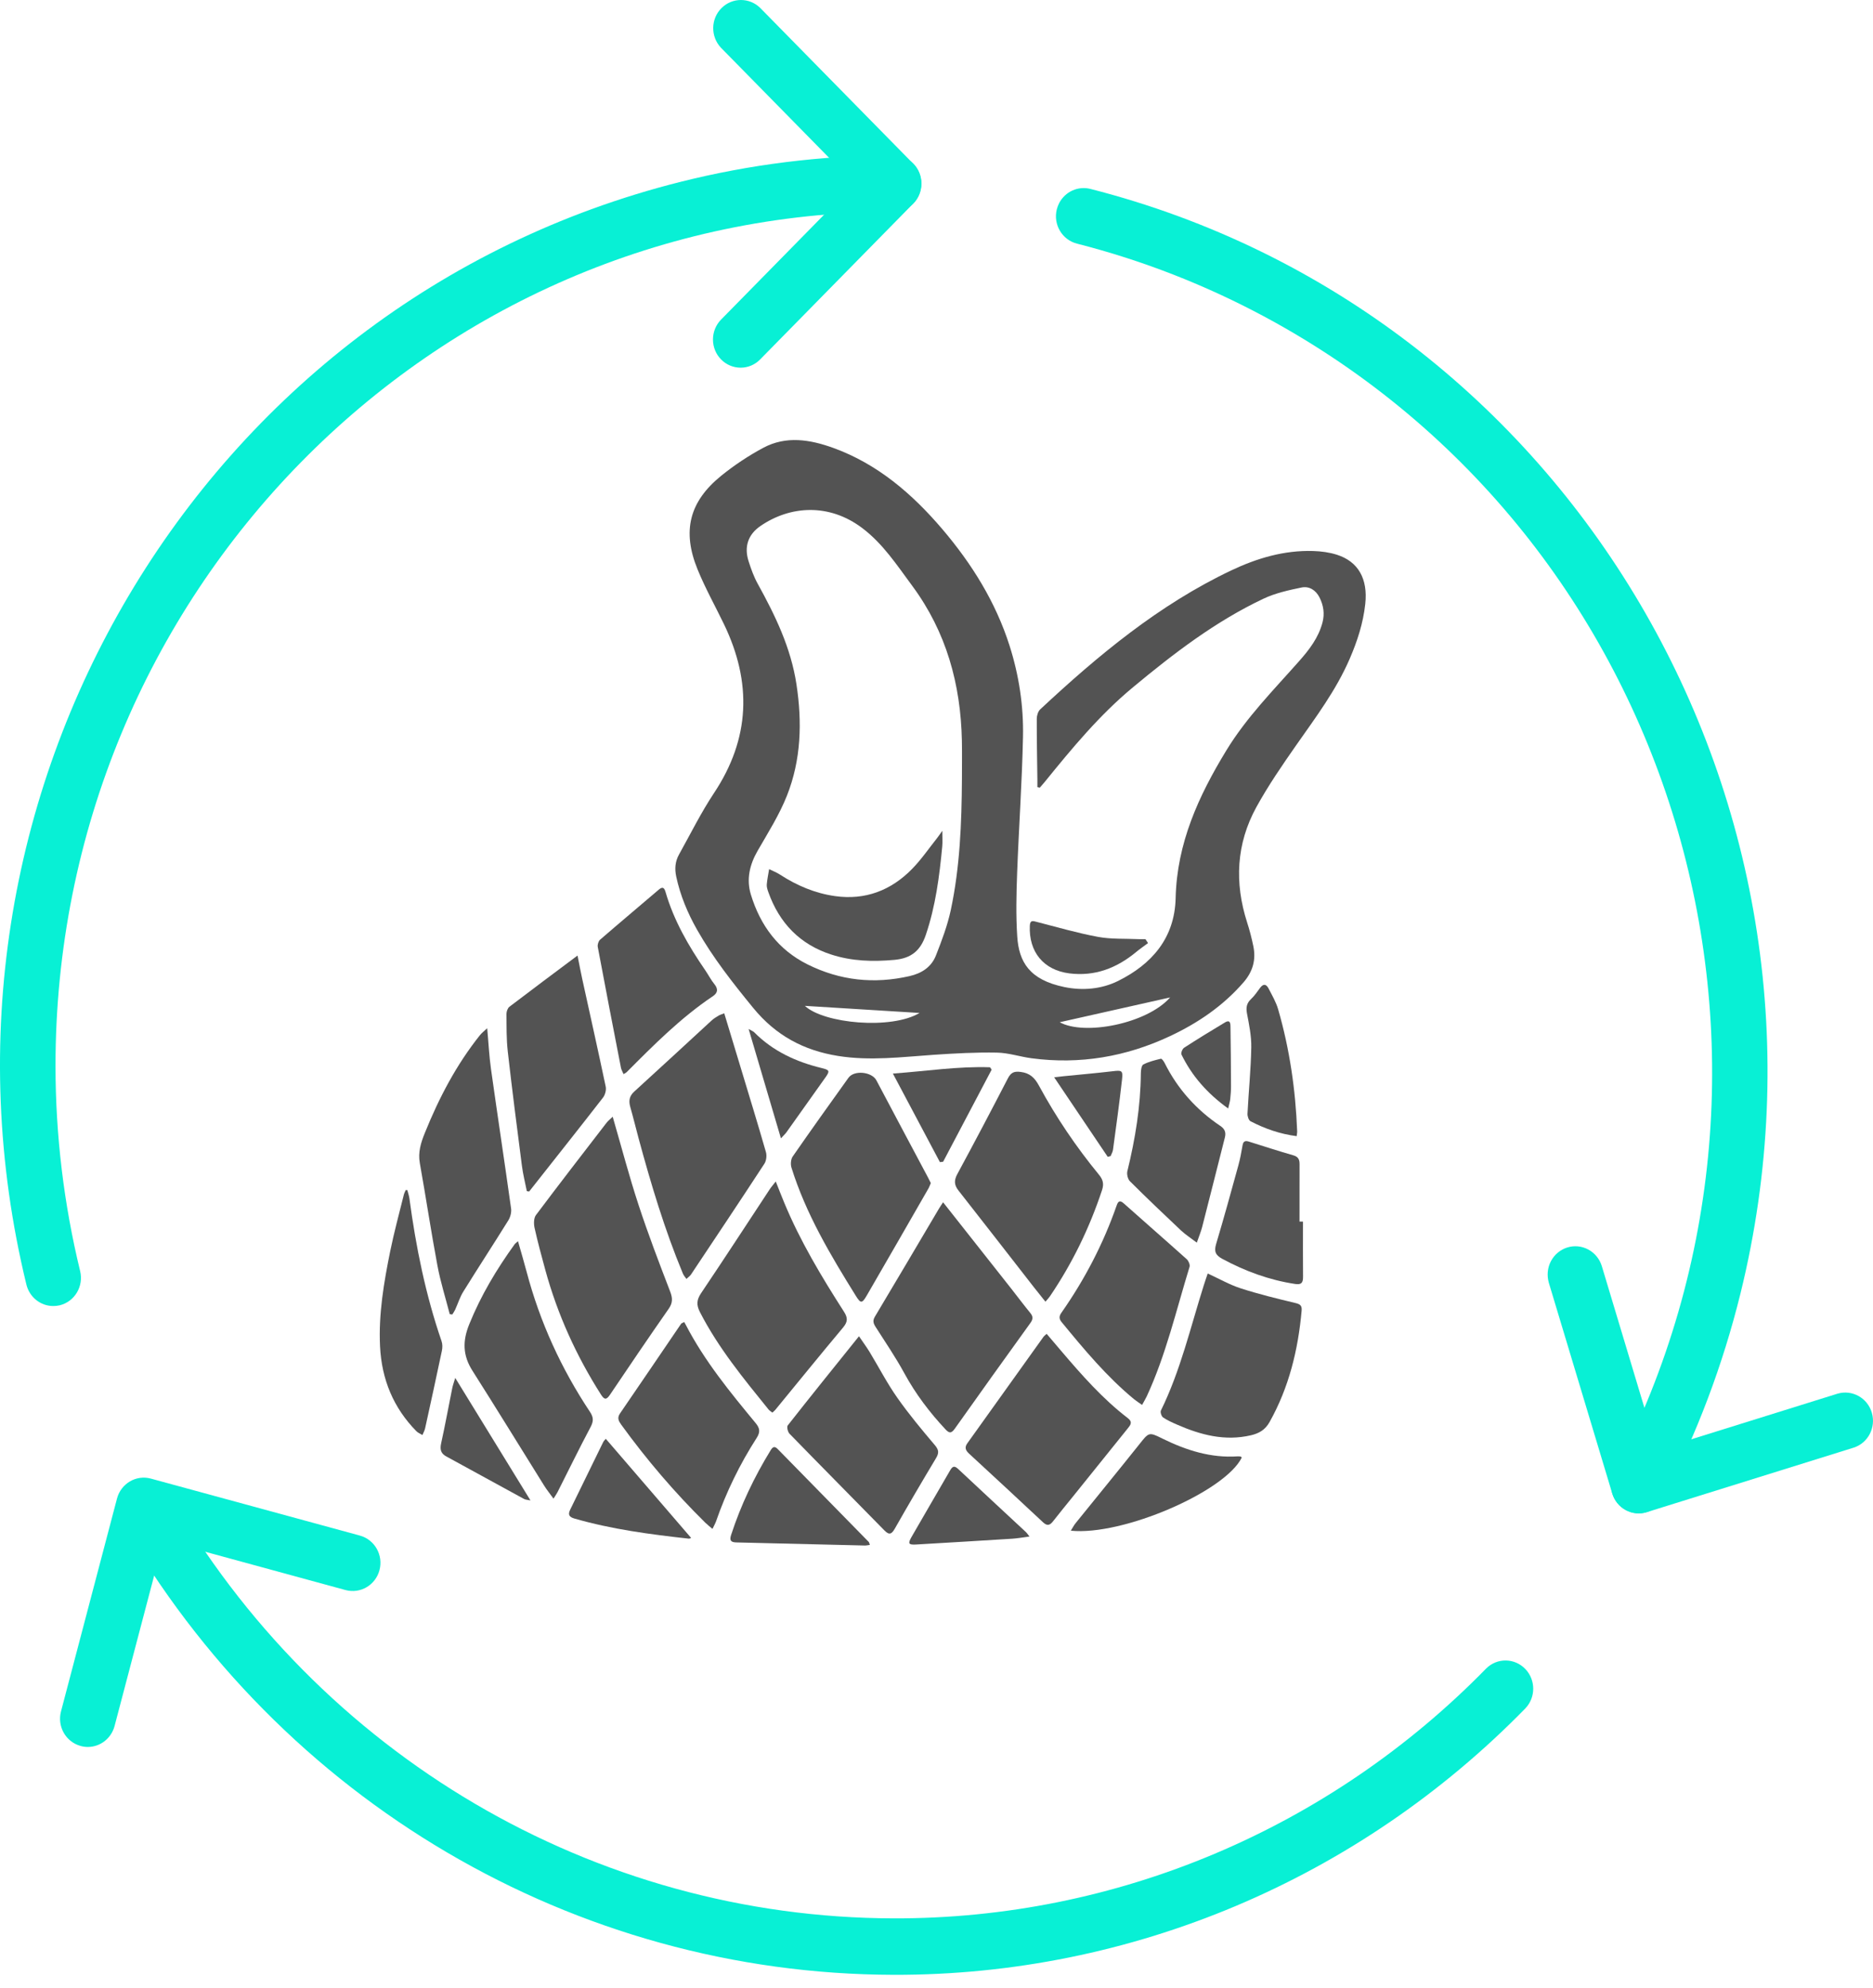 <svg width="99" height="105" viewBox="0 0 99 105" fill="none" xmlns="http://www.w3.org/2000/svg">
<path d="M54.832 41.581C54.832 41.442 54.833 41.301 54.832 41.162C54.819 40.098 54.797 39.034 54.8 37.971C54.8 37.803 54.865 37.585 54.979 37.476C58.052 34.61 61.266 31.942 65.079 30.133C66.448 29.485 67.88 29.061 69.409 29.108C69.828 29.121 70.261 29.177 70.66 29.304C71.796 29.664 72.306 30.581 72.163 31.901C72.054 32.915 71.744 33.87 71.341 34.8C70.621 36.467 69.541 37.898 68.512 39.367C67.77 40.428 67.031 41.504 66.406 42.639C65.343 44.577 65.243 46.634 65.921 48.738C66.053 49.146 66.16 49.565 66.247 49.985C66.395 50.703 66.22 51.325 65.732 51.889C64.645 53.144 63.31 54.047 61.838 54.737C59.516 55.827 57.076 56.242 54.53 55.905C53.913 55.824 53.306 55.616 52.691 55.606C51.583 55.586 50.47 55.646 49.362 55.721C47.673 55.836 45.986 56.054 44.29 55.781C42.488 55.491 41.008 54.708 39.808 53.24C38.729 51.921 37.684 50.595 36.842 49.11C36.344 48.232 35.958 47.309 35.743 46.309C35.653 45.884 35.688 45.505 35.89 45.141C36.497 44.054 37.052 42.93 37.738 41.897C39.654 39.016 39.751 36.056 38.271 32.983C37.805 32.018 37.279 31.078 36.874 30.087C36.041 28.055 36.433 26.499 38.121 25.132C38.811 24.574 39.563 24.075 40.342 23.657C41.553 23.009 42.818 23.219 44.044 23.662C46.38 24.508 48.213 26.082 49.81 27.955C51.365 29.781 52.625 31.798 53.363 34.114C53.86 35.676 54.107 37.295 54.072 38.93C54.021 41.327 53.851 43.719 53.762 46.117C53.721 47.231 53.694 48.353 53.767 49.465C53.854 50.809 54.404 51.76 56.259 52.143C57.228 52.343 58.233 52.251 59.101 51.819C60.868 50.941 62.091 49.566 62.14 47.443C62.207 44.543 63.354 42.047 64.814 39.652C65.89 37.884 67.335 36.435 68.687 34.903C69.21 34.311 69.69 33.685 69.9 32.891C70.025 32.42 69.956 31.98 69.744 31.56C69.549 31.172 69.194 30.953 68.795 31.036C68.115 31.177 67.417 31.329 66.792 31.623C64.252 32.82 62.035 34.521 59.877 36.313C58.109 37.78 56.653 39.54 55.212 41.318C55.13 41.418 55.043 41.513 54.959 41.611C54.917 41.601 54.874 41.591 54.832 41.581ZM50.844 41.162C50.844 40.488 50.855 39.815 50.842 39.141C50.782 36.14 50.016 33.378 48.218 30.948C47.413 29.862 46.676 28.728 45.581 27.9C43.821 26.569 41.766 26.713 40.202 27.782C39.534 28.238 39.323 28.885 39.569 29.653C39.7 30.061 39.846 30.471 40.053 30.843C40.978 32.516 41.804 34.219 42.098 36.15C42.404 38.16 42.345 40.144 41.593 42.036C41.191 43.05 40.596 43.988 40.049 44.938C39.623 45.675 39.441 46.451 39.689 47.26C40.188 48.892 41.135 50.173 42.678 50.943C44.406 51.805 46.206 51.991 48.078 51.564C48.714 51.418 49.227 51.09 49.469 50.477C49.777 49.694 50.079 48.895 50.255 48.075C50.74 45.8 50.829 43.482 50.844 41.162ZM61.848 52.691C59.858 53.139 57.928 53.573 56.013 54.001C57.314 54.724 60.628 54.081 61.848 52.691ZM48.604 53.511C46.544 53.383 44.544 53.261 42.543 53.136C43.54 54.072 47.11 54.406 48.604 53.511Z" fill="#535353"/>
<path d="M32.385 58.993C32.854 60.607 33.255 62.141 33.749 63.643C34.255 65.185 34.835 66.703 35.418 68.217C35.555 68.57 35.566 68.819 35.345 69.138C34.296 70.64 33.266 72.157 32.242 73.678C32.053 73.959 31.944 73.949 31.767 73.673C30.462 71.627 29.467 69.437 28.823 67.087C28.621 66.347 28.42 65.608 28.254 64.861C28.208 64.649 28.211 64.345 28.327 64.19C29.555 62.553 30.807 60.936 32.056 59.317C32.139 59.207 32.252 59.123 32.385 58.993Z" fill="#535353"/>
<path d="M38.281 53.529C38.576 54.508 38.861 55.442 39.144 56.379C39.593 57.87 40.053 59.358 40.483 60.856C40.538 61.042 40.507 61.315 40.404 61.474C39.123 63.434 37.823 65.381 36.523 67.329C36.462 67.419 36.362 67.484 36.281 67.56C36.217 67.466 36.136 67.38 36.095 67.279C35.129 64.958 34.41 62.553 33.752 60.128C33.604 59.583 33.474 59.035 33.318 58.493C33.224 58.166 33.253 57.911 33.523 57.665C34.893 56.421 36.249 55.161 37.613 53.909C37.719 53.81 37.846 53.733 37.972 53.658C38.047 53.611 38.137 53.587 38.281 53.529Z" fill="#535353"/>
<path d="M49.848 63.513C51.07 65.059 52.246 66.548 53.421 68.037C53.769 68.479 54.104 68.928 54.46 69.363C54.618 69.556 54.602 69.697 54.459 69.894C53.12 71.749 51.788 73.608 50.466 75.474C50.291 75.72 50.177 75.726 49.98 75.514C49.137 74.614 48.398 73.641 47.802 72.548C47.341 71.702 46.796 70.903 46.278 70.091C46.16 69.905 46.116 69.765 46.248 69.548C47.384 67.654 48.503 65.749 49.63 63.848C49.689 63.745 49.759 63.651 49.848 63.513Z" fill="#535353"/>
<path d="M55.258 68.765C55.036 68.487 54.845 68.252 54.658 68.013C53.326 66.305 52 64.594 50.662 62.892C50.433 62.601 50.419 62.358 50.6 62.023C51.506 60.351 52.393 58.667 53.267 56.977C53.429 56.663 53.591 56.581 53.946 56.626C54.437 56.689 54.688 56.93 54.92 57.359C55.823 59.023 56.88 60.586 58.078 62.045C58.296 62.308 58.363 62.531 58.248 62.874C57.584 64.877 56.672 66.748 55.492 68.485C55.441 68.561 55.374 68.627 55.258 68.765Z" fill="#535353"/>
<path d="M49.199 62.496C49.156 62.596 49.129 62.686 49.084 62.766C47.995 64.658 46.91 66.552 45.813 68.439C45.562 68.871 45.49 68.863 45.234 68.451C43.896 66.3 42.597 64.126 41.833 61.679C41.779 61.506 41.8 61.239 41.898 61.096C42.866 59.701 43.853 58.318 44.845 56.938C45.147 56.516 46.082 56.618 46.322 57.069C47.229 58.787 48.145 60.5 49.057 62.214C49.103 62.306 49.149 62.4 49.199 62.496Z" fill="#535353"/>
<path d="M40.824 74.624C40.742 74.557 40.67 74.517 40.623 74.459C39.303 72.828 37.971 71.209 37 69.322C36.8 68.934 36.819 68.668 37.06 68.309C38.286 66.491 39.481 64.651 40.689 62.82C40.767 62.702 40.861 62.597 41.004 62.414C41.172 62.836 41.304 63.181 41.446 63.52C42.29 65.561 43.423 67.442 44.607 69.29C44.819 69.618 44.812 69.826 44.565 70.124C43.356 71.568 42.169 73.029 40.974 74.485C40.94 74.525 40.898 74.557 40.824 74.624Z" fill="#535353"/>
<path d="M55.323 70.463C55.6 70.788 55.849 71.082 56.099 71.375C57.183 72.646 58.286 73.9 59.615 74.917C59.882 75.121 59.751 75.281 59.616 75.449C58.647 76.659 57.674 77.864 56.701 79.07C56.358 79.497 56.007 79.918 55.671 80.351C55.501 80.571 55.363 80.636 55.129 80.416C53.837 79.203 52.533 78.003 51.232 76.801C51.055 76.638 50.96 76.481 51.127 76.248C52.473 74.368 53.818 72.487 55.163 70.608C55.194 70.568 55.24 70.538 55.323 70.463Z" fill="#535353"/>
<path d="M27.379 65.568C27.544 66.153 27.699 66.666 27.835 67.182C28.538 69.844 29.67 72.308 31.186 74.588C31.375 74.873 31.378 75.081 31.215 75.387C30.612 76.522 30.048 77.679 29.468 78.826C29.417 78.926 29.35 79.016 29.256 79.168C29.062 78.9 28.895 78.695 28.757 78.473C27.495 76.453 26.251 74.423 24.973 72.413C24.459 71.606 24.44 70.849 24.804 69.953C25.419 68.432 26.247 67.054 27.196 65.738C27.223 65.697 27.268 65.67 27.379 65.568Z" fill="#535353"/>
<path d="M63.836 67.275C64.45 67.556 64.995 67.87 65.58 68.059C66.522 68.363 67.486 68.598 68.449 68.829C68.7 68.889 68.826 68.948 68.8 69.235C68.614 71.31 68.131 73.29 67.107 75.117C66.872 75.538 66.551 75.719 66.119 75.821C64.745 76.141 63.469 75.806 62.22 75.26C61.965 75.148 61.706 75.035 61.477 74.88C61.392 74.821 61.318 74.6 61.361 74.514C62.398 72.405 62.925 70.116 63.63 67.891C63.69 67.698 63.757 67.511 63.836 67.275Z" fill="#535353"/>
<path d="M23.771 69.421C23.551 68.567 23.283 67.723 23.121 66.858C22.784 65.061 22.513 63.249 22.191 61.449C22.087 60.87 22.245 60.368 22.455 59.851C23.202 57.999 24.12 56.249 25.365 54.688C25.456 54.573 25.576 54.484 25.751 54.319C25.823 55.102 25.855 55.785 25.95 56.459C26.296 58.923 26.67 61.383 27.015 63.848C27.042 64.046 26.975 64.297 26.867 64.47C26.083 65.732 25.271 66.972 24.488 68.234C24.306 68.527 24.203 68.87 24.058 69.187C24.017 69.276 23.958 69.356 23.907 69.441C23.861 69.434 23.815 69.428 23.771 69.421Z" fill="#535353"/>
<path d="M45.403 70.589C45.643 70.945 45.817 71.178 45.968 71.427C46.454 72.229 46.886 73.067 47.424 73.832C48.037 74.705 48.722 75.527 49.412 76.341C49.628 76.596 49.638 76.759 49.472 77.034C48.735 78.262 48.009 79.498 47.301 80.745C47.128 81.049 47.004 81.109 46.748 80.848C45.076 79.142 43.394 77.447 41.728 75.736C41.639 75.643 41.578 75.378 41.636 75.302C42.857 73.748 44.098 72.211 45.403 70.589Z" fill="#535353"/>
<path d="M36.165 69.838C36.197 69.895 36.232 69.953 36.262 70.013C37.248 71.906 38.586 73.539 39.931 75.165C40.163 75.444 40.199 75.643 39.991 75.967C39.106 77.345 38.389 78.81 37.848 80.365C37.805 80.486 37.739 80.599 37.658 80.767C37.505 80.635 37.383 80.539 37.273 80.433C35.655 78.838 34.181 77.115 32.843 75.27C32.702 75.074 32.603 74.909 32.775 74.662C33.859 73.086 34.928 71.503 36.006 69.923C36.02 69.905 36.052 69.898 36.165 69.838Z" fill="#535353"/>
<path d="M27.846 62.924C27.758 62.48 27.645 62.038 27.587 61.59C27.326 59.575 27.067 57.558 26.838 55.539C26.765 54.888 26.776 54.223 26.77 53.565C26.768 53.437 26.832 53.257 26.925 53.184C28.084 52.3 29.256 51.429 30.526 50.478C30.627 50.986 30.697 51.36 30.778 51.73C31.193 53.621 31.617 55.51 32.016 57.404C32.053 57.579 31.986 57.833 31.877 57.977C30.672 59.529 29.449 61.068 28.232 62.611C28.143 62.722 28.055 62.834 27.968 62.945C27.928 62.941 27.887 62.932 27.846 62.924Z" fill="#535353"/>
<path d="M60.366 74.217C60.204 74.102 60.072 74.021 59.953 73.924C58.503 72.732 57.306 71.291 56.116 69.845C55.971 69.669 55.971 69.533 56.103 69.347C57.33 67.595 58.314 65.713 59.022 63.681C59.109 63.431 59.203 63.397 59.413 63.584C60.514 64.567 61.63 65.536 62.73 66.523C62.825 66.609 62.909 66.812 62.876 66.922C62.169 69.218 61.628 71.573 60.614 73.762C60.547 73.903 60.465 74.037 60.366 74.217Z" fill="#535353"/>
<path d="M32.959 56.743C32.905 56.615 32.842 56.513 32.821 56.405C32.406 54.28 31.995 52.153 31.596 50.024C31.573 49.906 31.631 49.719 31.716 49.643C32.743 48.753 33.786 47.881 34.819 46.998C35.018 46.828 35.108 46.883 35.177 47.118C35.617 48.632 36.394 49.971 37.276 51.255C37.443 51.498 37.578 51.765 37.763 51.993C37.974 52.255 37.933 52.457 37.677 52.628C35.987 53.762 34.557 55.198 33.126 56.636C33.091 56.672 33.042 56.691 32.959 56.743Z" fill="#535353"/>
<path d="M63.259 65.645C62.93 65.393 62.66 65.221 62.429 65.006C61.517 64.149 60.611 63.285 59.724 62.402C59.613 62.291 59.549 62.033 59.587 61.875C60.004 60.172 60.288 58.451 60.301 56.69C60.303 56.531 60.336 56.282 60.433 56.232C60.721 56.085 61.045 56.005 61.361 55.929C61.409 55.918 61.512 56.064 61.558 56.154C62.246 57.529 63.237 58.629 64.497 59.475C64.737 59.635 64.81 59.818 64.744 60.083C64.345 61.657 63.949 63.232 63.545 64.806C63.48 65.061 63.377 65.305 63.259 65.645Z" fill="#535353"/>
<path d="M68.871 64.533C68.871 65.502 68.865 66.472 68.874 67.441C68.877 67.75 68.799 67.88 68.459 67.828C67.096 67.623 65.826 67.157 64.61 66.503C64.249 66.309 64.161 66.112 64.281 65.712C64.692 64.336 65.074 62.952 65.455 61.565C65.552 61.216 65.616 60.857 65.678 60.499C65.717 60.273 65.835 60.25 66.018 60.309C66.8 60.554 67.579 60.808 68.365 61.033C68.629 61.109 68.691 61.264 68.69 61.504C68.687 62.513 68.688 63.522 68.688 64.532C68.75 64.533 68.811 64.533 68.871 64.533Z" fill="#535353"/>
<path d="M21.53 62.869C21.568 63.016 21.62 63.162 21.64 63.31C21.984 65.876 22.496 68.402 23.34 70.851C23.393 71.004 23.391 71.197 23.356 71.359C23.068 72.727 22.77 74.092 22.469 75.457C22.442 75.578 22.375 75.692 22.328 75.808C22.221 75.742 22.097 75.695 22.011 75.608C20.794 74.372 20.174 72.868 20.088 71.129C20.004 69.418 20.29 67.745 20.628 66.083C20.832 65.083 21.102 64.096 21.347 63.105C21.368 63.023 21.412 62.946 21.445 62.867C21.474 62.869 21.501 62.869 21.53 62.869Z" fill="#535353"/>
<path d="M65.636 76.997C64.751 78.801 59.328 81.143 56.599 80.861C56.694 80.711 56.761 80.577 56.853 80.463C57.969 79.081 59.097 77.707 60.204 76.318C60.733 75.653 60.715 75.637 61.453 76.001C62.707 76.617 64.007 77.031 65.423 76.934C65.476 76.931 65.528 76.937 65.579 76.947C65.602 76.952 65.617 76.98 65.636 76.997Z" fill="#535353"/>
<path d="M45.978 81.612C45.859 81.627 45.783 81.648 45.706 81.644C43.445 81.591 41.184 81.533 38.923 81.481C38.635 81.475 38.547 81.381 38.644 81.085C39.159 79.506 39.867 78.023 40.731 76.616C40.83 76.456 40.925 76.364 41.1 76.541C42.704 78.18 44.312 79.817 45.918 81.455C45.942 81.478 45.945 81.525 45.978 81.612Z" fill="#535353"/>
<path d="M32.021 76.008C33.536 77.766 35.026 79.498 36.529 81.242C36.5 81.252 36.454 81.285 36.411 81.282C34.373 81.058 32.343 80.789 30.363 80.22C30.088 80.14 30.009 80.016 30.134 79.759C30.714 78.568 31.294 77.376 31.879 76.188C31.913 76.116 31.976 76.061 32.021 76.008Z" fill="#535353"/>
<path d="M68.538 60.019C67.648 59.905 66.855 59.623 66.1 59.233C66.001 59.183 65.931 58.967 65.938 58.832C65.998 57.663 66.117 56.497 66.138 55.327C66.149 54.73 66.022 54.126 65.91 53.532C65.852 53.218 65.895 52.995 66.125 52.777C66.308 52.605 66.454 52.39 66.603 52.186C66.778 51.949 66.934 51.987 67.053 52.22C67.236 52.578 67.446 52.932 67.557 53.314C68.166 55.416 68.478 57.569 68.563 59.757C68.568 59.821 68.552 59.885 68.538 60.019Z" fill="#535353"/>
<path d="M54.414 81.17C54.061 81.216 53.781 81.267 53.498 81.285C51.807 81.392 50.114 81.492 48.423 81.591C48.024 81.614 47.978 81.547 48.178 81.196C48.852 80.022 49.539 78.856 50.214 77.685C50.329 77.486 50.426 77.397 50.636 77.593C51.833 78.715 53.037 79.828 54.239 80.947C54.283 80.987 54.315 81.044 54.414 81.17Z" fill="#535353"/>
<path d="M52.415 56.506C51.56 58.128 50.705 59.749 49.85 61.371C49.792 61.378 49.735 61.384 49.68 61.391C48.871 59.869 48.063 58.348 47.195 56.713C48.99 56.582 50.649 56.322 52.329 56.38C52.358 56.422 52.387 56.464 52.415 56.506Z" fill="#535353"/>
<path d="M28.039 79.262C27.891 79.23 27.783 79.231 27.7 79.186C26.328 78.439 24.96 77.685 23.588 76.938C23.294 76.778 23.246 76.564 23.319 76.236C23.532 75.28 23.704 74.313 23.9 73.352C23.934 73.177 23.998 73.008 24.062 72.791C25.402 74.971 26.703 77.09 28.039 79.262Z" fill="#535353"/>
<path d="M60.681 49.82C60.468 49.979 60.249 50.129 60.044 50.299C59.016 51.148 57.863 51.588 56.522 51.42C55.166 51.25 54.371 50.291 54.433 48.903C54.447 48.586 54.605 48.651 54.805 48.703C55.88 48.978 56.948 49.291 58.036 49.492C58.733 49.621 59.457 49.579 60.169 49.612C60.295 49.618 60.421 49.613 60.546 49.613C60.591 49.683 60.635 49.751 60.681 49.82Z" fill="#535353"/>
<path d="M41.277 60.135C40.696 58.168 40.151 56.321 39.57 54.358C39.744 54.458 39.813 54.481 39.86 54.528C40.859 55.537 42.088 56.096 43.436 56.423C43.844 56.522 43.873 56.574 43.636 56.908C42.948 57.88 42.257 58.851 41.565 59.82C41.506 59.901 41.43 59.968 41.277 60.135Z" fill="#535353"/>
<path d="M58.55 61.111C57.629 59.744 56.709 58.379 55.719 56.91C55.986 56.88 56.107 56.863 56.227 56.852C57.094 56.765 57.962 56.69 58.828 56.588C59.294 56.533 59.36 56.546 59.306 57.03C59.168 58.27 58.995 59.508 58.828 60.745C58.812 60.857 58.747 60.963 58.704 61.072C58.651 61.085 58.6 61.098 58.55 61.111Z" fill="#535353"/>
<path d="M64.915 58.558C63.815 57.764 63.005 56.847 62.448 55.708C62.408 55.627 62.498 55.407 62.587 55.349C63.297 54.89 64.019 54.447 64.745 54.013C65.049 53.832 65.037 54.107 65.039 54.278C65.055 55.312 65.063 56.345 65.066 57.379C65.068 57.607 65.049 57.837 65.025 58.063C65.01 58.202 64.966 58.338 64.915 58.558Z" fill="#535353"/>
<path d="M49.807 43.889C49.807 44.247 49.826 44.481 49.804 44.713C49.654 46.296 49.451 47.867 48.937 49.382C48.658 50.205 48.184 50.624 47.272 50.707C46.13 50.81 45.027 50.778 43.942 50.427C42.289 49.895 41.193 48.769 40.608 47.118C40.564 46.992 40.518 46.852 40.529 46.725C40.551 46.453 40.61 46.184 40.653 45.914C40.847 46.01 41.052 46.087 41.233 46.206C42.127 46.785 43.087 47.191 44.136 47.338C45.728 47.562 47.094 47.045 48.214 45.898C48.696 45.405 49.092 44.826 49.524 44.282C49.6 44.187 49.669 44.082 49.807 43.889Z" fill="#535353"/>
<path d="M47.238 104.323C30.374 104.286 14.8 95.14 6.334 80.299C5.949 79.572 6.219 78.668 6.929 78.281C7.611 77.905 8.46 78.139 8.869 78.809C16.811 92.731 31.422 101.308 47.238 101.34C58.993 101.372 70.271 96.617 78.558 88.137C79.141 87.564 80.066 87.58 80.629 88.174C81.177 88.751 81.177 89.667 80.629 90.244C71.79 99.289 59.77 104.355 47.238 104.323Z" fill="#08F0D5"/>
<path d="M2.815 68.993C2.141 68.993 1.558 68.525 1.395 67.859C-4.877 42.071 10.587 15.997 35.933 9.616C39.634 8.683 43.43 8.211 47.239 8.207C48.048 8.207 48.703 8.873 48.703 9.696C48.703 10.52 48.048 11.186 47.239 11.186C22.75 11.214 2.915 31.428 2.934 56.343C2.938 59.984 3.375 63.612 4.236 67.148C4.43 67.948 3.95 68.755 3.165 68.953C3.05 68.981 2.93 68.993 2.815 68.993Z" fill="#08F0D5"/>
<path d="M39.149 19.424C38.34 19.424 37.685 18.758 37.685 17.935C37.685 17.54 37.84 17.16 38.114 16.882L45.167 9.705L38.11 2.525C37.547 1.931 37.563 0.987 38.146 0.418C38.713 -0.139 39.614 -0.139 40.181 0.418L48.27 8.648C48.841 9.229 48.841 10.173 48.27 10.755L40.181 18.985C39.907 19.267 39.538 19.424 39.149 19.424Z" fill="#08F0D5"/>
<path d="M4.641 92.286C4.514 92.286 4.383 92.269 4.26 92.233C3.478 92.019 3.014 91.204 3.224 90.409L6.184 79.164C6.394 78.369 7.195 77.896 7.977 78.11L19.029 81.121C19.811 81.339 20.271 82.159 20.057 82.95C19.846 83.737 19.049 84.205 18.271 83.999L8.639 81.372L6.057 91.176C5.886 91.829 5.303 92.286 4.641 92.286Z" fill="#08F0D5"/>
<path d="M55.985 10.726C56.303 10.121 56.981 9.814 57.636 9.98C82.962 16.438 98.346 42.564 91.995 68.332C91.066 72.093 89.698 75.726 87.912 79.153C87.532 79.879 86.647 80.158 85.933 79.77C85.219 79.383 84.945 78.483 85.326 77.756C96.795 55.743 88.547 28.437 66.911 16.769C63.749 15.065 60.393 13.754 56.922 12.87C56.136 12.668 55.66 11.857 55.858 11.061C55.89 10.944 55.93 10.831 55.985 10.726Z" fill="#08F0D5"/>
<path d="M81.975 66.627C82.356 65.901 83.24 65.622 83.954 66.01C84.296 66.195 84.553 66.51 84.668 66.89L87.588 76.597L97.129 73.622C97.907 73.396 98.72 73.852 98.942 74.643C99.16 75.414 98.74 76.225 97.986 76.472L87.045 79.882C86.271 80.124 85.454 79.68 85.216 78.893L81.864 67.761C81.757 67.382 81.792 66.974 81.975 66.627Z" fill="#08F0D5"/>
</svg>
